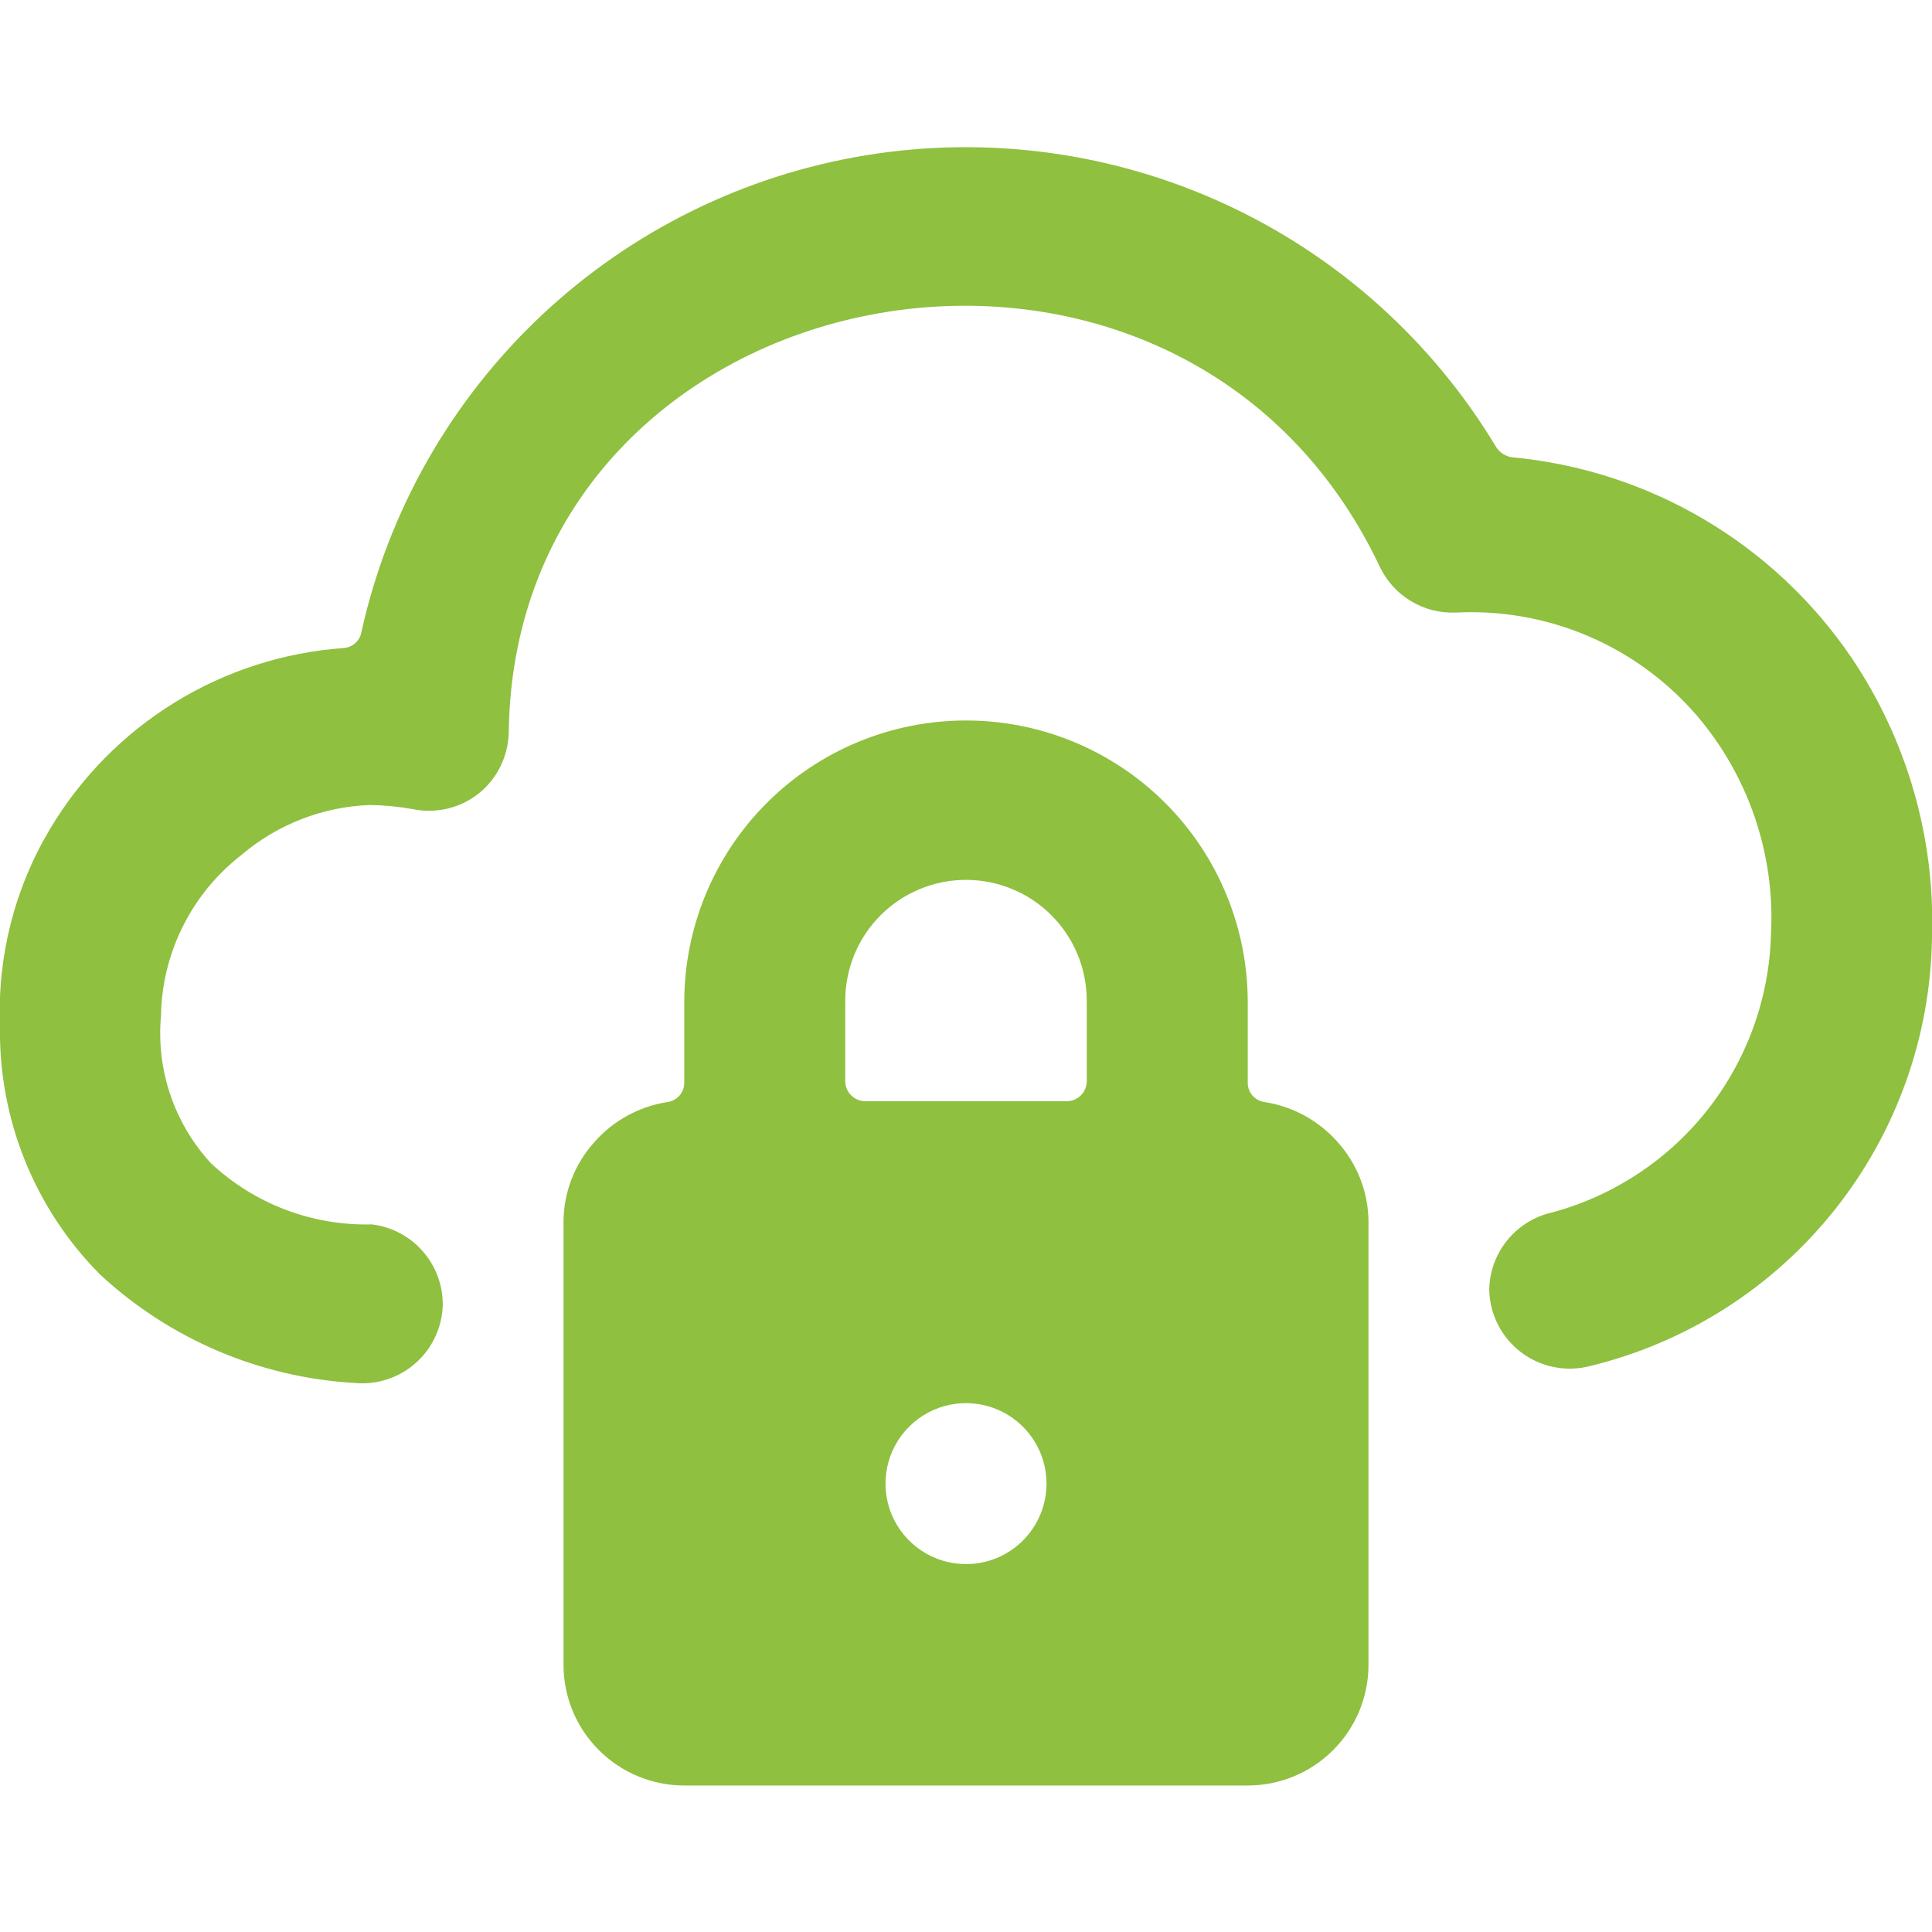 <svg width="40" height="40" viewBox="0 0 40 40" fill="none" xmlns="http://www.w3.org/2000/svg">
<g clip-path="url(#clip0_414_35)">
<path d="M9.167 27.017C9.17 26.607 9.022 26.211 8.751 25.904C8.481 25.596 8.107 25.399 7.7 25.35C6.466 25.382 5.268 24.927 4.367 24.083C3.991 23.675 3.705 23.193 3.527 22.668C3.349 22.143 3.283 21.586 3.333 21.033C3.343 20.388 3.498 19.754 3.787 19.177C4.075 18.6 4.49 18.095 5 17.7C5.743 17.068 6.676 16.704 7.65 16.667C7.946 16.67 8.242 16.698 8.533 16.75C8.767 16.799 9.008 16.798 9.241 16.747C9.474 16.695 9.693 16.594 9.883 16.45C10.083 16.297 10.245 16.1 10.357 15.875C10.47 15.649 10.53 15.402 10.533 15.15C10.667 5.55 24.367 2.867 28.567 11.733C28.706 12.027 28.929 12.274 29.208 12.443C29.486 12.612 29.808 12.695 30.133 12.683C31.074 12.633 32.014 12.8 32.881 13.169C33.748 13.539 34.518 14.103 35.133 14.817C36.203 16.071 36.752 17.687 36.667 19.333C36.633 20.676 36.16 21.97 35.321 23.018C34.48 24.066 33.32 24.809 32.017 25.133C31.679 25.236 31.383 25.442 31.17 25.724C30.957 26.006 30.839 26.347 30.833 26.7V26.7C30.838 26.952 30.899 27.199 31.013 27.424C31.127 27.648 31.291 27.844 31.491 27.997C31.692 28.149 31.924 28.254 32.171 28.304C32.418 28.353 32.673 28.346 32.917 28.283C34.916 27.799 36.697 26.663 37.98 25.055C39.262 23.446 39.973 21.457 40 19.4C40.066 17.345 39.483 15.321 38.333 13.617C37.54 12.449 36.498 11.471 35.282 10.754C34.066 10.036 32.706 9.597 31.3 9.467C31.236 9.457 31.175 9.434 31.121 9.4C31.066 9.365 31.019 9.32 30.983 9.267C29.664 7.069 27.716 5.317 25.391 4.238C23.066 3.159 20.47 2.802 17.94 3.213C15.41 3.624 13.061 4.784 11.197 6.543C9.333 8.303 8.039 10.581 7.483 13.083C7.469 13.172 7.424 13.253 7.358 13.314C7.291 13.374 7.206 13.41 7.117 13.417C5.875 13.505 4.674 13.892 3.615 14.545C2.555 15.198 1.67 16.097 1.033 17.167C0.302 18.393 -0.057 19.806 -9.10017e-06 21.233C-0.017 22.186 0.157 23.133 0.512 24.017C0.867 24.902 1.396 25.706 2.067 26.383C3.512 27.726 5.381 28.522 7.35 28.633C7.577 28.654 7.806 28.628 8.022 28.556C8.239 28.485 8.438 28.37 8.609 28.218C8.779 28.067 8.916 27.882 9.012 27.675C9.108 27.469 9.161 27.244 9.167 27.017Z" fill="#8fc03f"/>
<path d="M28.333 25.3C28.331 24.683 28.099 24.089 27.683 23.633C27.293 23.196 26.763 22.907 26.183 22.817C26.086 22.804 25.997 22.757 25.932 22.683C25.868 22.61 25.833 22.515 25.833 22.417V20.75C25.833 19.203 25.219 17.719 24.125 16.625C23.031 15.531 21.547 14.917 20 14.917C18.453 14.917 16.969 15.531 15.875 16.625C14.781 17.719 14.167 19.203 14.167 20.75V22.417C14.167 22.515 14.132 22.61 14.068 22.683C14.003 22.757 13.914 22.804 13.817 22.817C13.237 22.907 12.707 23.196 12.317 23.633C11.9 24.089 11.669 24.683 11.667 25.3V34.467C11.667 35.13 11.93 35.766 12.399 36.234C12.868 36.703 13.504 36.967 14.167 36.967H25.833C26.496 36.967 27.132 36.703 27.601 36.234C28.07 35.766 28.333 35.13 28.333 34.467V25.3ZM20 32.383C19.67 32.383 19.348 32.286 19.074 32.102C18.8 31.919 18.586 31.659 18.46 31.355C18.334 31.05 18.301 30.715 18.365 30.392C18.43 30.068 18.588 29.771 18.822 29.538C19.055 29.305 19.352 29.146 19.675 29.082C19.998 29.018 20.333 29.051 20.638 29.177C20.942 29.303 21.203 29.517 21.386 29.791C21.569 30.065 21.667 30.387 21.667 30.717C21.667 31.159 21.491 31.583 21.178 31.895C20.866 32.208 20.442 32.383 20 32.383ZM17.5 20.717C17.5 20.054 17.763 19.418 18.232 18.949C18.701 18.48 19.337 18.217 20 18.217C20.663 18.217 21.299 18.48 21.768 18.949C22.237 19.418 22.5 20.054 22.5 20.717V22.383C22.5 22.494 22.456 22.6 22.378 22.678C22.3 22.756 22.194 22.8 22.083 22.8H17.917C17.806 22.8 17.7 22.756 17.622 22.678C17.544 22.6 17.5 22.494 17.5 22.383V20.717Z" fill="#8fc03f"/>
</g>
<defs>
<clipPath id="clip0_414_35">
<rect width="40" height="40" fill="white"/>
</clipPath>
</defs>
</svg>
